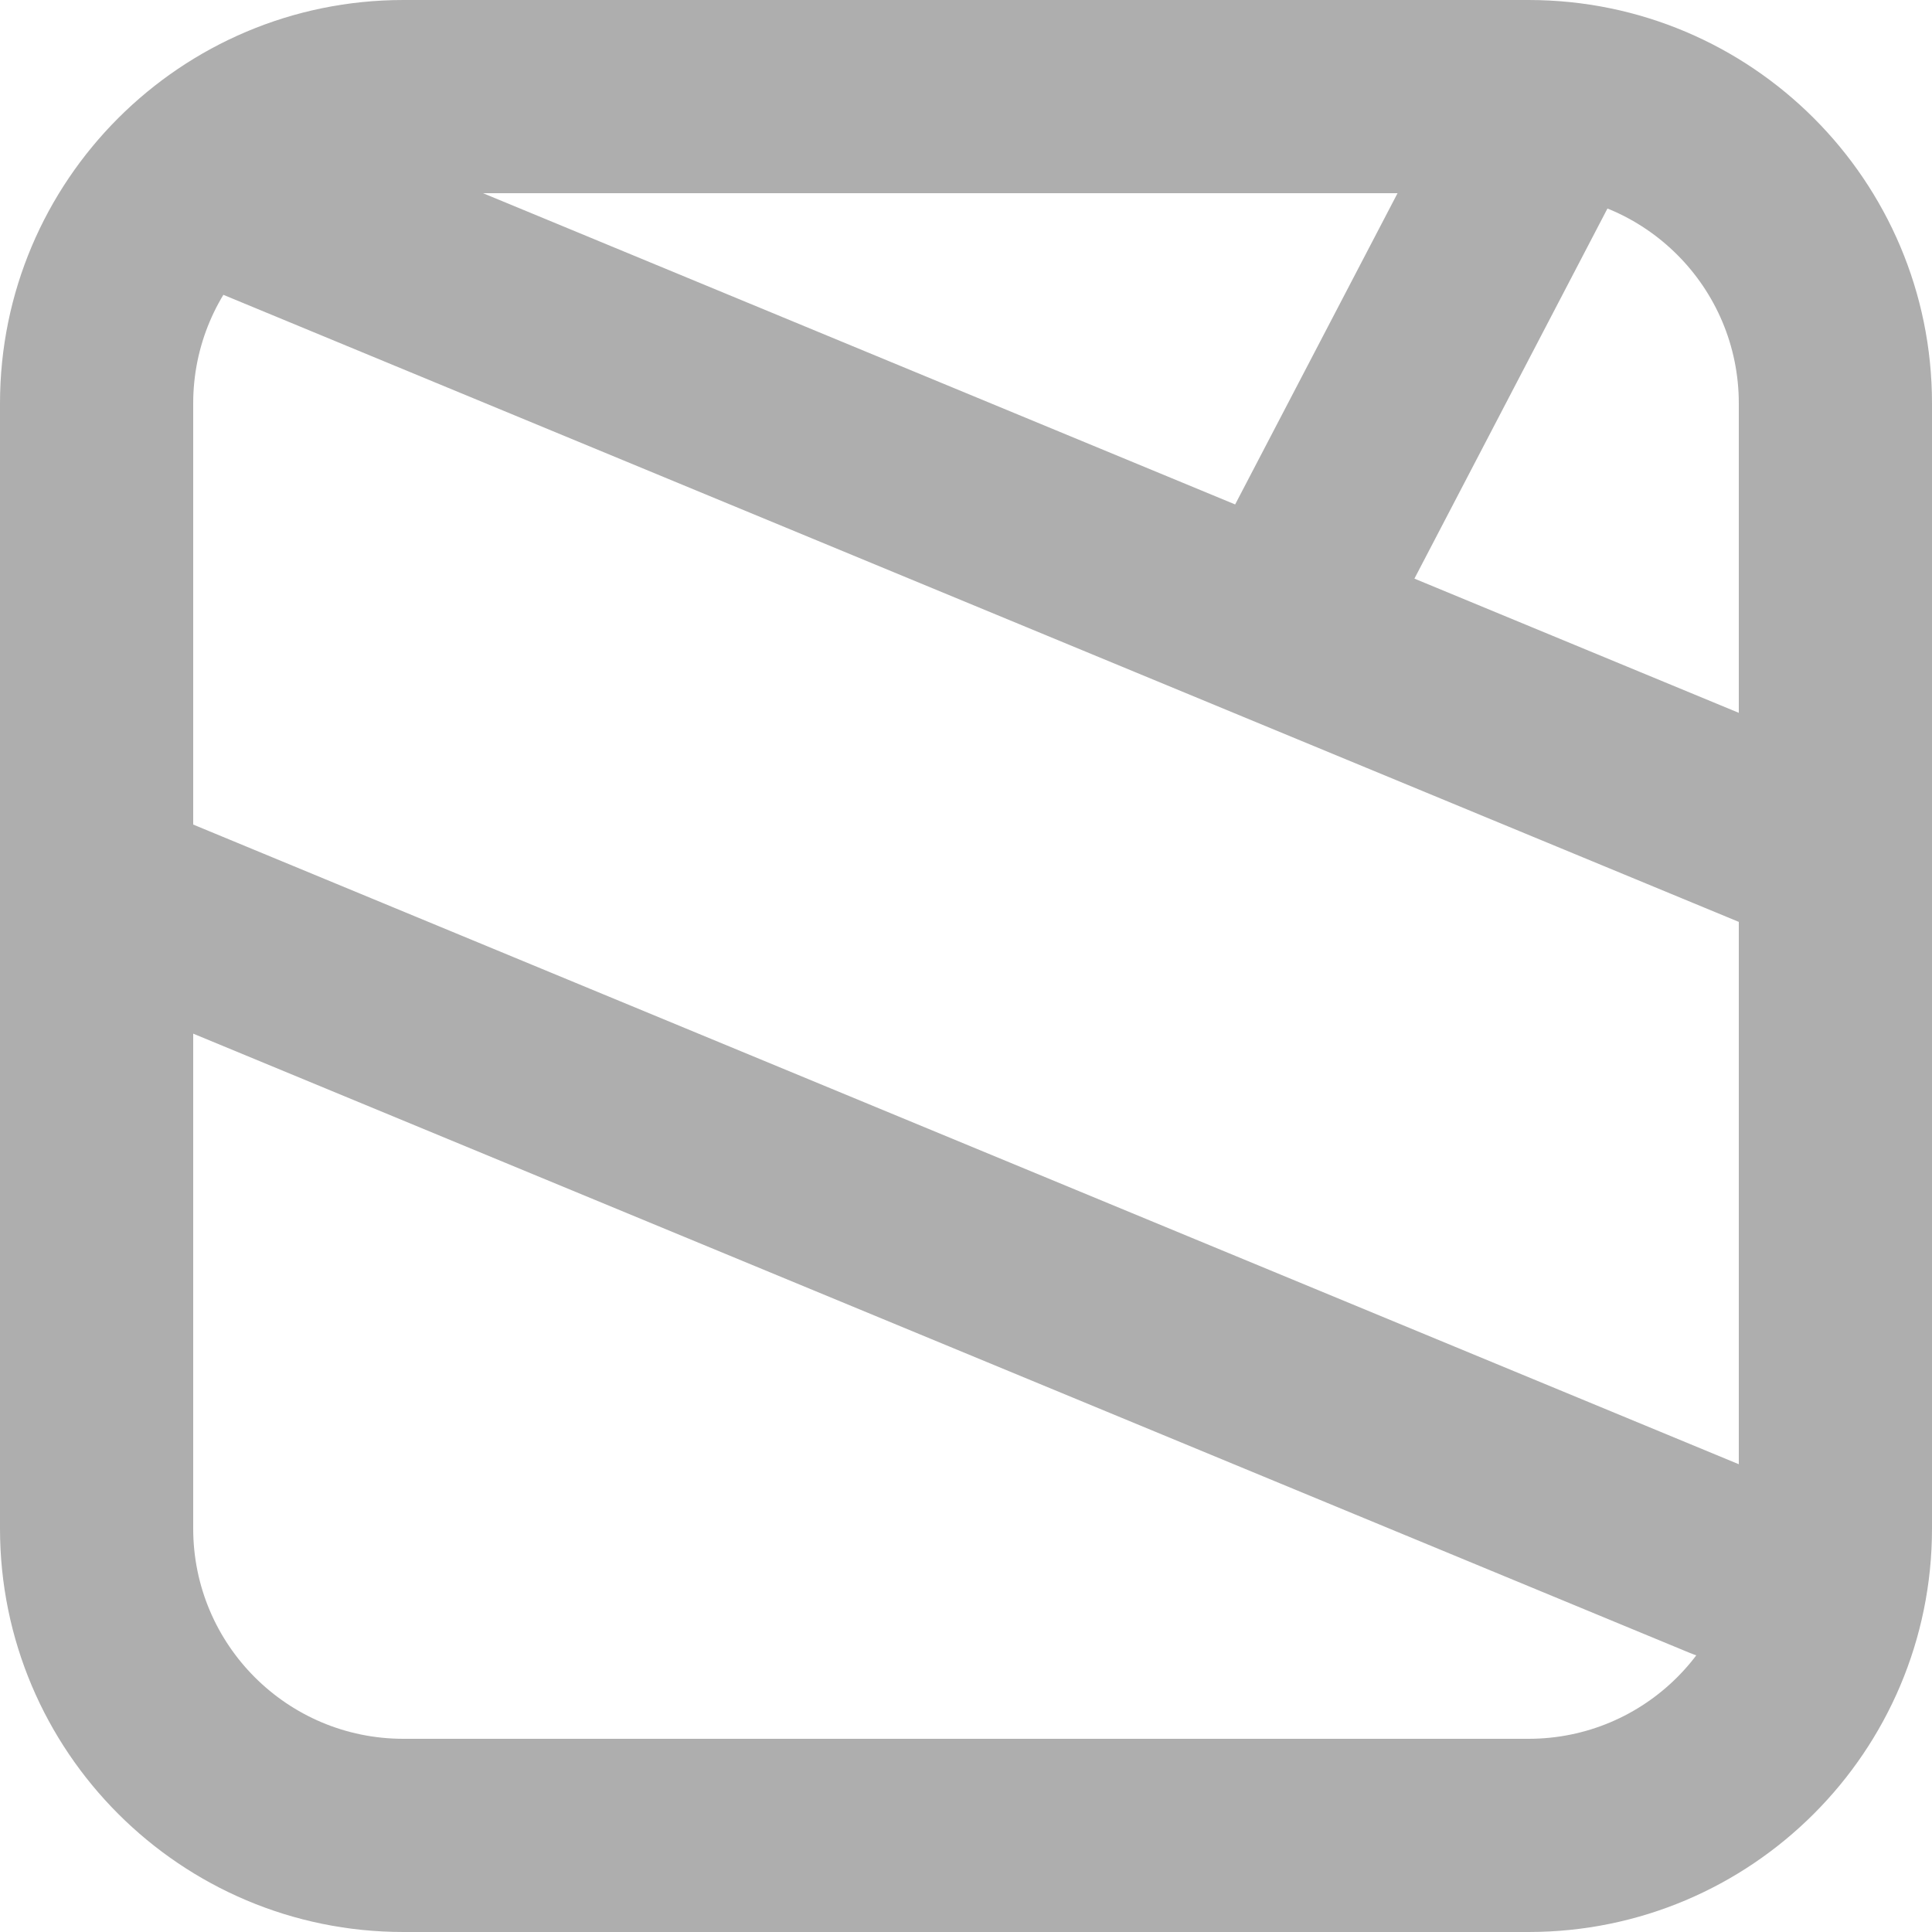 <svg width="20" height="20" viewBox="0 0 20 20" fill="none" xmlns="http://www.w3.org/2000/svg">
<path d="M17.493 17.111C18.003 17.323 18.588 17.08 18.799 16.57C19.01 16.059 18.768 15.475 18.257 15.264L17.493 17.111ZM1.945 8.513C1.435 8.302 0.85 8.545 0.638 9.055C0.427 9.565 0.67 10.15 1.18 10.361L1.945 8.513ZM4.176 2H15.823V0H4.176V2ZM15.823 18H4.176V20H15.823V18ZM2 15.823V4.176H0V15.823H2ZM4.176 18C2.974 18 2 17.026 2 15.823H0C0 18.13 1.87 20 4.176 20V18ZM18 15.823C18 17.026 17.026 18 15.823 18V20C18.13 20 20 18.13 20 15.823H18ZM15.823 2C17.026 2 18 2.974 18 4.176H20C20 1.87 18.13 0 15.823 0V2ZM4.176 0C1.87 0 0 1.87 0 4.176H2C2 2.974 2.974 2 4.176 2V0ZM18 8.875V15.823H20V8.875H18ZM2.305 3.049L12.868 7.42L13.632 5.572L3.07 1.201L2.305 3.049ZM12.868 7.42L18.618 9.799L19.382 7.951L13.632 5.572L12.868 7.42ZM14.937 1.1L12.363 6.033L14.137 6.958L16.71 2.025L14.937 1.1ZM18.257 15.264L1.945 8.513L1.18 10.361L17.493 17.111L18.257 15.264ZM18 4.176V8.875H20V4.176H18Z" fill="#AEAEAE"/>
</svg>
